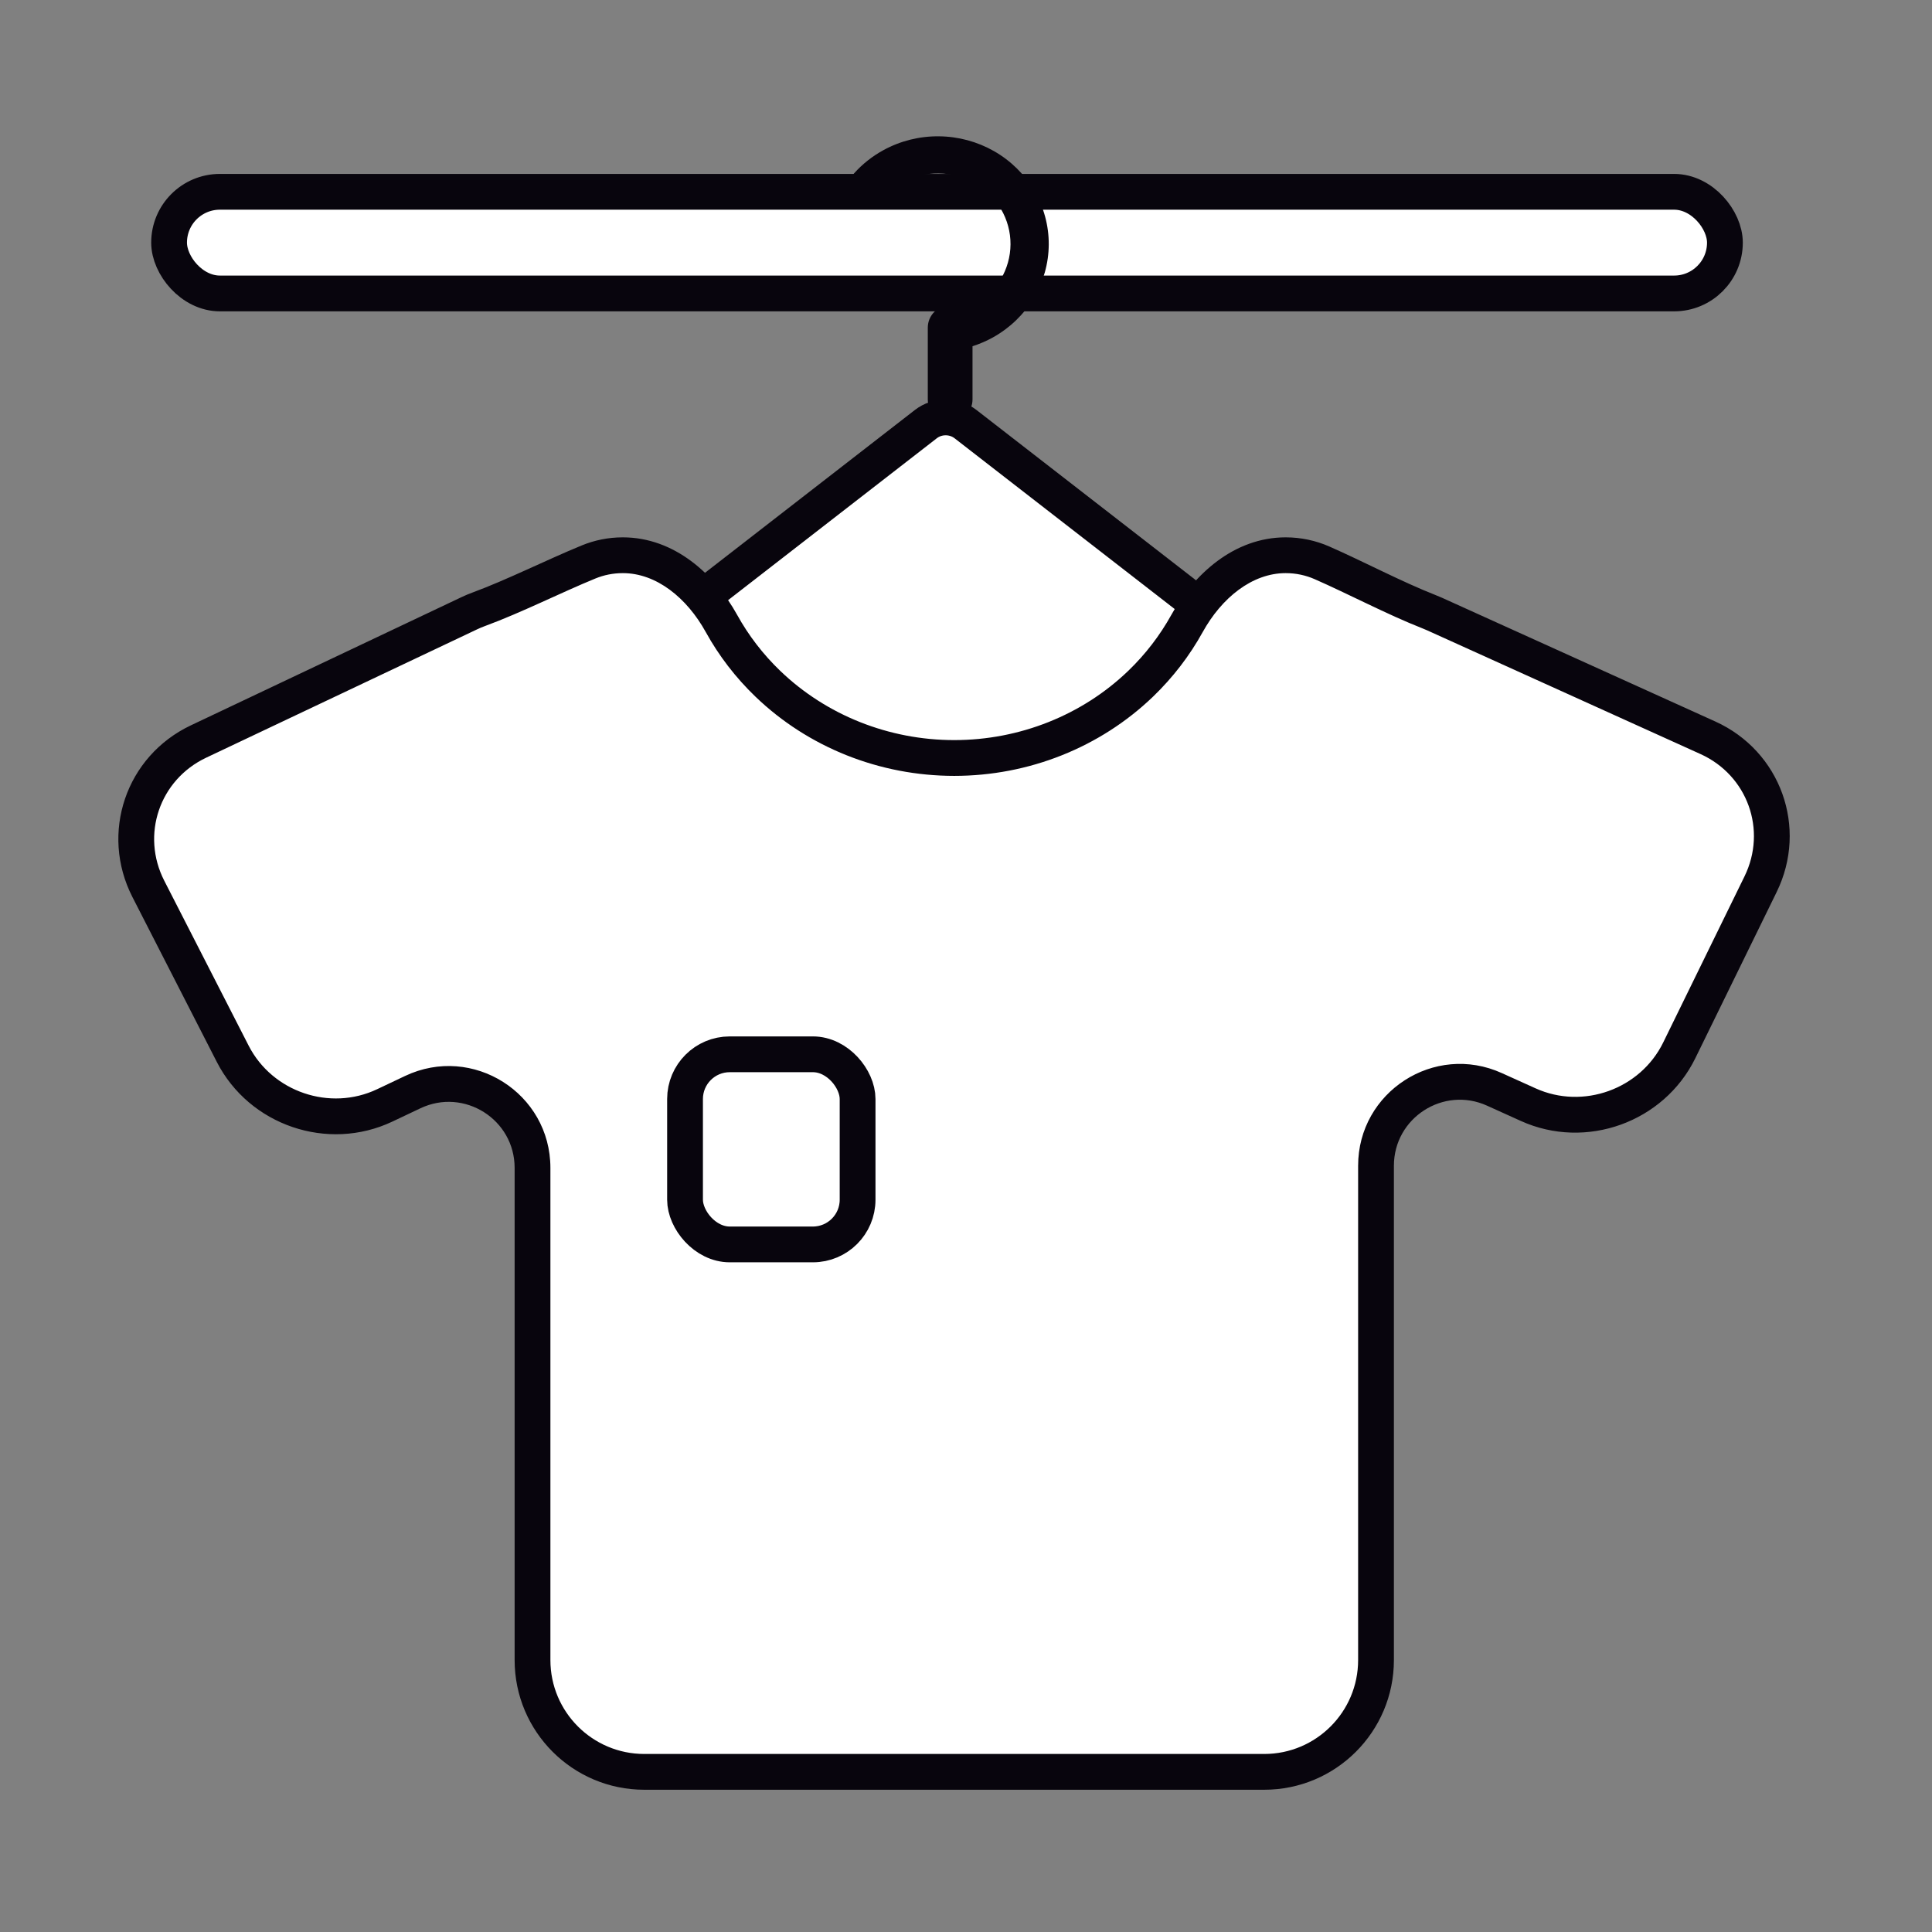 <svg width="54" height="54" viewBox="0 0 54 54" fill="none" xmlns="http://www.w3.org/2000/svg">
<rect x="0" y="0" width="54" height="54" fill="#808080" stroke="none"/>
<rect x="4.726" y="5.361" width="43.486" height="2.841" rx="1.42" fill="white" stroke="#08050D"/>
<path d="M25.878 11.854C26.2 11.604 26.663 11.604 26.986 11.854L38.573 20.843C39.188 21.319 38.881 22.33 38.019 22.33H14.845C13.983 22.33 13.676 21.319 14.29 20.843L25.878 11.854Z" fill="white" stroke="#08050D"/>
<path fill-rule="evenodd" clip-rule="evenodd" d="M26.936 8.662C26.831 8.581 26.7 8.534 26.557 8.534C26.212 8.534 25.932 8.813 25.932 9.159V11.165C25.932 11.51 26.212 11.79 26.557 11.79C26.902 11.79 27.182 11.51 27.182 11.165V9.677C27.381 9.614 27.574 9.53 27.758 9.428C28.228 9.165 28.619 8.788 28.892 8.333C29.165 7.878 29.31 7.361 29.313 6.835C29.316 6.308 29.176 5.79 28.908 5.332C28.64 4.875 28.253 4.493 27.786 4.226C27.318 3.959 26.787 3.815 26.244 3.81C25.702 3.804 25.168 3.937 24.695 4.195C24.384 4.364 24.106 4.584 23.874 4.843C23.675 5.065 23.762 5.401 24.02 5.551C24.268 5.694 24.583 5.607 24.791 5.409C24.918 5.289 25.061 5.184 25.218 5.099C25.528 4.93 25.878 4.843 26.233 4.847C26.589 4.85 26.937 4.945 27.243 5.12C27.55 5.295 27.803 5.545 27.979 5.845C28.154 6.145 28.246 6.484 28.244 6.829C28.242 7.174 28.147 7.513 27.968 7.811C27.789 8.109 27.533 8.357 27.225 8.529C27.132 8.58 27.036 8.625 26.936 8.662Z" fill="#08050D"/>
<path fill-rule="evenodd" clip-rule="evenodd" d="M17.408 15.519C18.6 15.519 19.589 16.384 20.166 17.427C20.505 18.042 20.94 18.61 21.461 19.111C22.843 20.44 24.717 21.186 26.671 21.186C28.625 21.186 30.499 20.44 31.881 19.111C32.402 18.61 32.837 18.042 33.176 17.428C33.753 16.384 34.742 15.519 35.935 15.519C36.296 15.519 36.639 15.595 36.949 15.731C37.91 16.153 38.969 16.716 39.946 17.099C39.997 17.119 40.047 17.14 40.097 17.163L47.735 20.62C49.307 21.332 49.967 23.165 49.208 24.715L46.936 29.358C46.177 30.908 44.287 31.587 42.715 30.876L41.77 30.448C40.219 29.746 38.46 30.88 38.46 32.583V46.399C38.46 48.124 37.061 49.524 35.335 49.524H18.009C16.283 49.524 14.884 48.124 14.884 46.399V32.643C14.884 30.922 13.092 29.788 11.537 30.525L10.752 30.897C9.192 31.636 7.29 30.989 6.504 29.453L4.147 24.846C3.361 23.309 3.988 21.465 5.548 20.726L13.118 17.14C13.204 17.099 13.292 17.062 13.38 17.03C14.377 16.663 15.467 16.111 16.45 15.707C16.745 15.586 17.069 15.519 17.408 15.519Z" fill="white"/>
<path d="M20.166 17.427L20.603 17.185L20.166 17.427ZM21.461 19.111L21.808 18.751V18.751L21.461 19.111ZM31.881 19.111L32.227 19.472V19.472L31.881 19.111ZM33.176 17.428L33.614 17.67V17.67L33.176 17.428ZM40.097 17.163L40.303 16.707L40.303 16.707L40.097 17.163ZM47.735 20.62L47.941 20.165L47.735 20.62ZM49.208 24.715L48.759 24.496L49.208 24.715ZM46.936 29.358L46.487 29.138V29.138L46.936 29.358ZM42.715 30.876L42.921 30.42H42.921L42.715 30.876ZM10.752 30.897L10.966 31.349L10.752 30.897ZM6.504 29.453L6.059 29.68H6.059L6.504 29.453ZM4.147 24.846L4.592 24.618L4.147 24.846ZM5.548 20.726L5.334 20.274H5.334L5.548 20.726ZM13.118 17.14L13.332 17.592L13.118 17.14ZM16.45 15.707L16.26 15.245L16.45 15.707ZM11.537 30.525L11.751 30.977L11.537 30.525ZM41.77 30.448L41.564 30.904L41.77 30.448ZM20.603 17.185C19.981 16.06 18.855 15.019 17.408 15.019V16.019C18.345 16.019 19.197 16.708 19.728 17.669L20.603 17.185ZM21.808 18.751C21.323 18.285 20.919 17.756 20.603 17.185L19.728 17.669C20.092 18.328 20.558 18.936 21.115 19.472L21.808 18.751ZM26.671 20.686C24.843 20.686 23.095 19.988 21.808 18.751L21.115 19.472C22.592 20.892 24.591 21.686 26.671 21.686V20.686ZM31.534 18.751C30.248 19.988 28.499 20.686 26.671 20.686V21.686C28.752 21.686 30.75 20.892 32.227 19.472L31.534 18.751ZM32.739 17.186C32.423 17.756 32.019 18.285 31.534 18.751L32.227 19.472C32.784 18.936 33.25 18.328 33.614 17.67L32.739 17.186ZM35.935 15.019C34.487 15.019 33.361 16.06 32.739 17.186L33.614 17.67C34.145 16.709 34.998 16.019 35.935 16.019V15.019ZM37.151 15.273C36.778 15.11 36.366 15.019 35.935 15.019V16.019C36.225 16.019 36.5 16.08 36.748 16.189L37.151 15.273ZM39.763 17.565C39.806 17.581 39.849 17.599 39.891 17.619L40.303 16.707C40.245 16.681 40.187 16.657 40.128 16.634L39.763 17.565ZM39.891 17.619L47.529 21.076L47.941 20.165L40.303 16.707L39.891 17.619ZM47.529 21.076C48.844 21.671 49.394 23.199 48.759 24.496L49.657 24.935C50.54 23.132 49.771 20.993 47.941 20.165L47.529 21.076ZM48.759 24.496L46.487 29.138L47.385 29.577L49.657 24.935L48.759 24.496ZM46.487 29.138C45.847 30.445 44.247 31.02 42.921 30.42L42.508 31.331C44.327 32.154 46.507 31.37 47.385 29.577L46.487 29.138ZM42.921 30.42L41.976 29.993L41.564 30.904L42.508 31.331L42.921 30.42ZM38.96 46.399V32.583H37.96V46.399H38.96ZM35.335 50.024C37.337 50.024 38.96 48.401 38.96 46.399H37.96C37.96 47.848 36.785 49.024 35.335 49.024V50.024ZM18.009 50.024H35.335V49.024H18.009V50.024ZM14.384 46.399C14.384 48.401 16.007 50.024 18.009 50.024V49.024C16.559 49.024 15.384 47.848 15.384 46.399H14.384ZM14.384 32.643V46.399H15.384V32.643H14.384ZM10.966 31.349L11.751 30.977L11.323 30.073L10.538 30.445L10.966 31.349ZM6.059 29.68C6.968 31.457 9.162 32.203 10.966 31.349L10.538 30.445C9.222 31.068 7.612 30.521 6.949 29.225L6.059 29.68ZM3.702 25.074L6.059 29.68L6.949 29.225L4.592 24.618L3.702 25.074ZM5.334 20.274C3.519 21.134 2.787 23.286 3.702 25.074L4.592 24.618C3.935 23.333 4.457 21.796 5.762 21.178L5.334 20.274ZM12.904 16.688L5.334 20.274L5.762 21.178L13.332 17.592L12.904 16.688ZM13.207 16.561C13.105 16.598 13.004 16.641 12.904 16.688L13.332 17.592C13.405 17.557 13.479 17.526 13.553 17.499L13.207 16.561ZM17.408 15.019C17.003 15.019 16.615 15.099 16.26 15.245L16.64 16.17C16.876 16.073 17.135 16.019 17.408 16.019V15.019ZM13.553 17.499C14.07 17.309 14.605 17.073 15.126 16.838C15.652 16.601 16.159 16.367 16.64 16.17L16.26 15.245C15.758 15.451 15.229 15.695 14.715 15.926C14.195 16.16 13.688 16.384 13.207 16.561L13.553 17.499ZM15.384 32.643C15.384 30.555 13.21 29.179 11.323 30.073L11.751 30.977C12.974 30.397 14.384 31.289 14.384 32.643H15.384ZM41.976 29.993C40.094 29.14 37.96 30.517 37.96 32.583H38.96C38.96 31.244 40.344 30.351 41.564 30.904L41.976 29.993ZM36.748 16.189C37.219 16.396 37.713 16.637 38.227 16.881C38.734 17.123 39.257 17.366 39.763 17.565L40.128 16.634C39.658 16.449 39.163 16.22 38.656 15.978C38.156 15.74 37.64 15.488 37.151 15.273L36.748 16.189Z" fill="#08050D"/>
<rect x="19.147" y="29.468" width="4.823" height="5.314" rx="1.25" fill="white" stroke="#08050D"/>
</svg>
